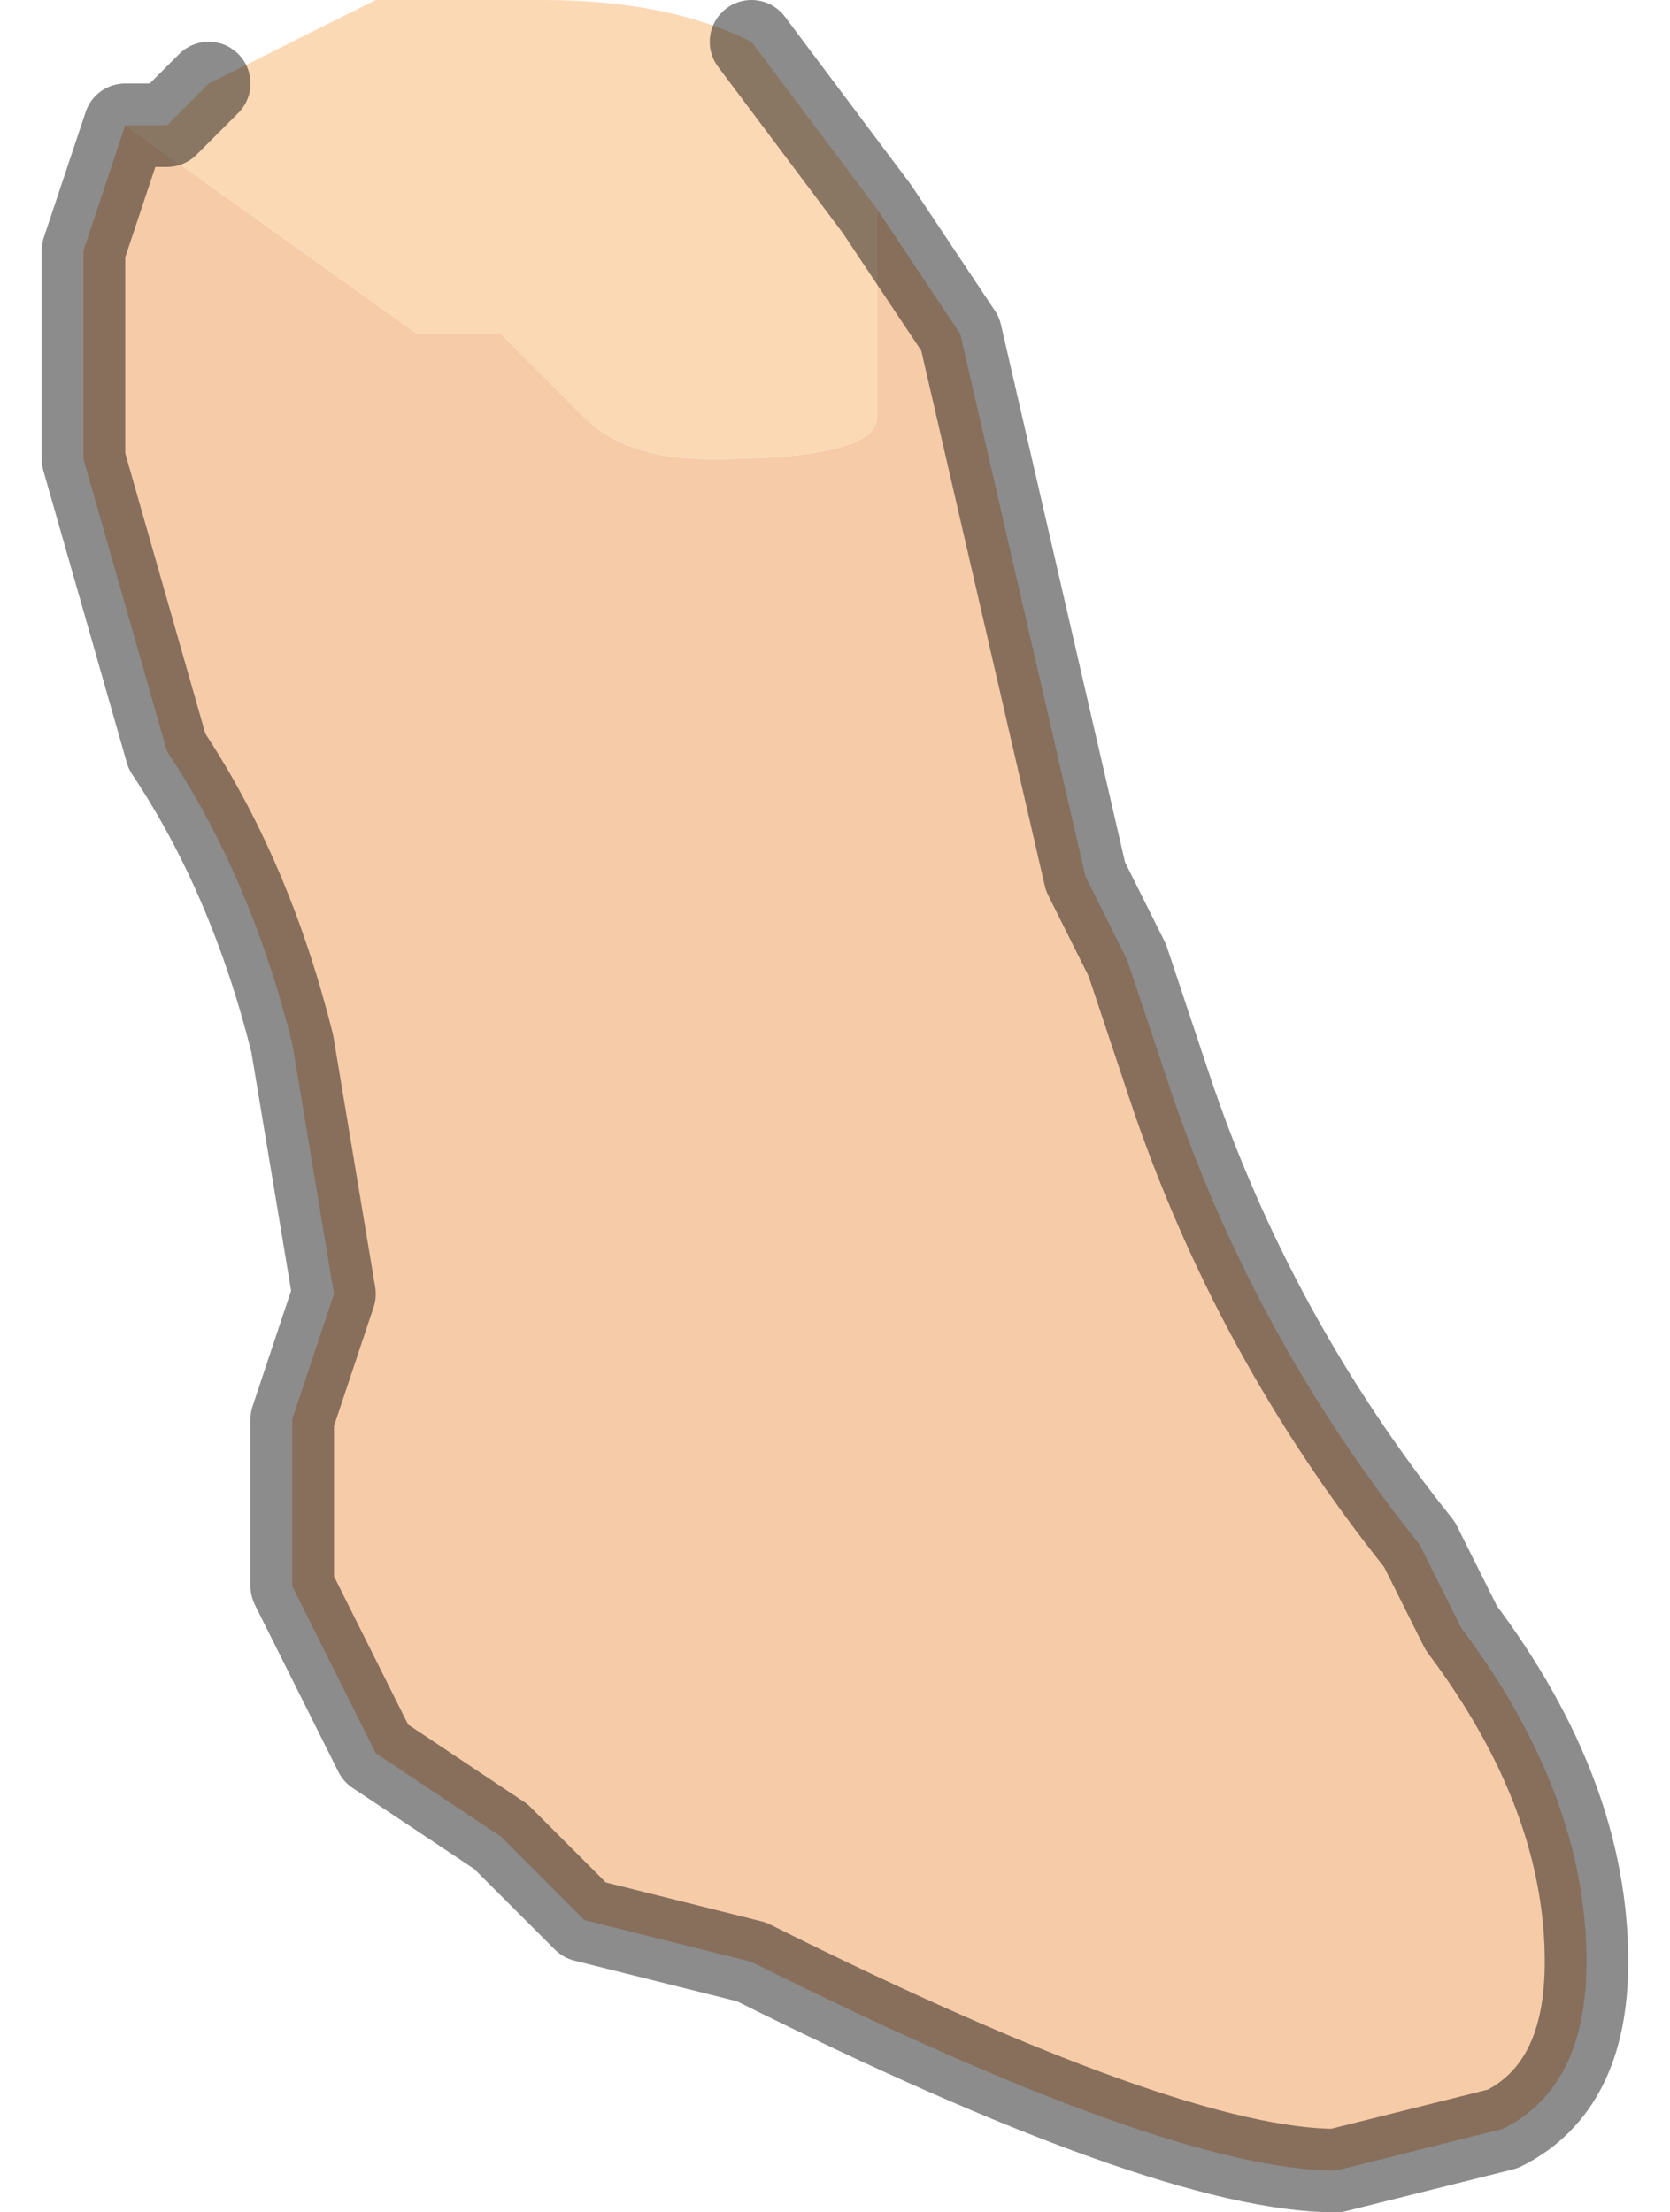 <?xml version="1.0" encoding="UTF-8" standalone="no"?>
<svg xmlns:xlink="http://www.w3.org/1999/xlink" height="2.65px" width="2.0px" xmlns="http://www.w3.org/2000/svg">
  <g transform="matrix(1.0, 0.0, 0.0, 1.0, 1.0, 1.3)">
    <path d="M-0.85 -1.15 L-0.5 -0.9 -0.4 -0.9 -0.3 -0.8 Q-0.25 -0.75 -0.15 -0.75 0.05 -0.75 0.05 -0.8 L0.05 -1.05 0.15 -0.9 0.3 -0.25 0.35 -0.15 0.4 0.0 Q0.5 0.3 0.7 0.55 L0.75 0.65 Q0.9 0.85 0.9 1.05 0.9 1.2 0.8 1.25 L0.6 1.3 Q0.4 1.3 -0.1 1.05 L-0.3 1.0 -0.4 0.9 -0.55 0.8 -0.6 0.7 -0.65 0.6 -0.65 0.4 -0.6 0.25 -0.65 -0.05 Q-0.7 -0.25 -0.8 -0.4 L-0.9 -0.75 -0.9 -1.0 -0.85 -1.15" fill="#f6cba8" fill-rule="evenodd" stroke="none"/>
    <path d="M0.05 -1.05 L0.05 -0.8 Q0.05 -0.75 -0.15 -0.75 -0.25 -0.75 -0.3 -0.8 L-0.4 -0.9 -0.5 -0.9 -0.85 -1.15 -0.8 -1.15 -0.75 -1.2 -0.55 -1.3 -0.35 -1.3 Q-0.2 -1.3 -0.1 -1.25 L0.05 -1.05" fill="#fcd9b5" fill-rule="evenodd" stroke="none"/>
    <path d="M-0.85 -1.15 L-0.9 -1.0 -0.9 -0.75 -0.8 -0.4 Q-0.7 -0.25 -0.65 -0.05 L-0.6 0.25 -0.65 0.4 -0.65 0.6 -0.6 0.7 -0.55 0.8 -0.4 0.9 -0.3 1.0 -0.1 1.05 Q0.4 1.3 0.6 1.3 L0.8 1.25 Q0.9 1.2 0.9 1.05 0.9 0.85 0.75 0.65 L0.7 0.55 Q0.5 0.3 0.4 0.0 L0.35 -0.15 0.3 -0.25 0.15 -0.9 0.05 -1.05 -0.1 -1.25 M-0.75 -1.2 L-0.8 -1.15 -0.85 -1.15" fill="none" stroke="#000000" stroke-linecap="round" stroke-linejoin="round" stroke-opacity="0.451" stroke-width="0.1"/>
  </g>
</svg>
